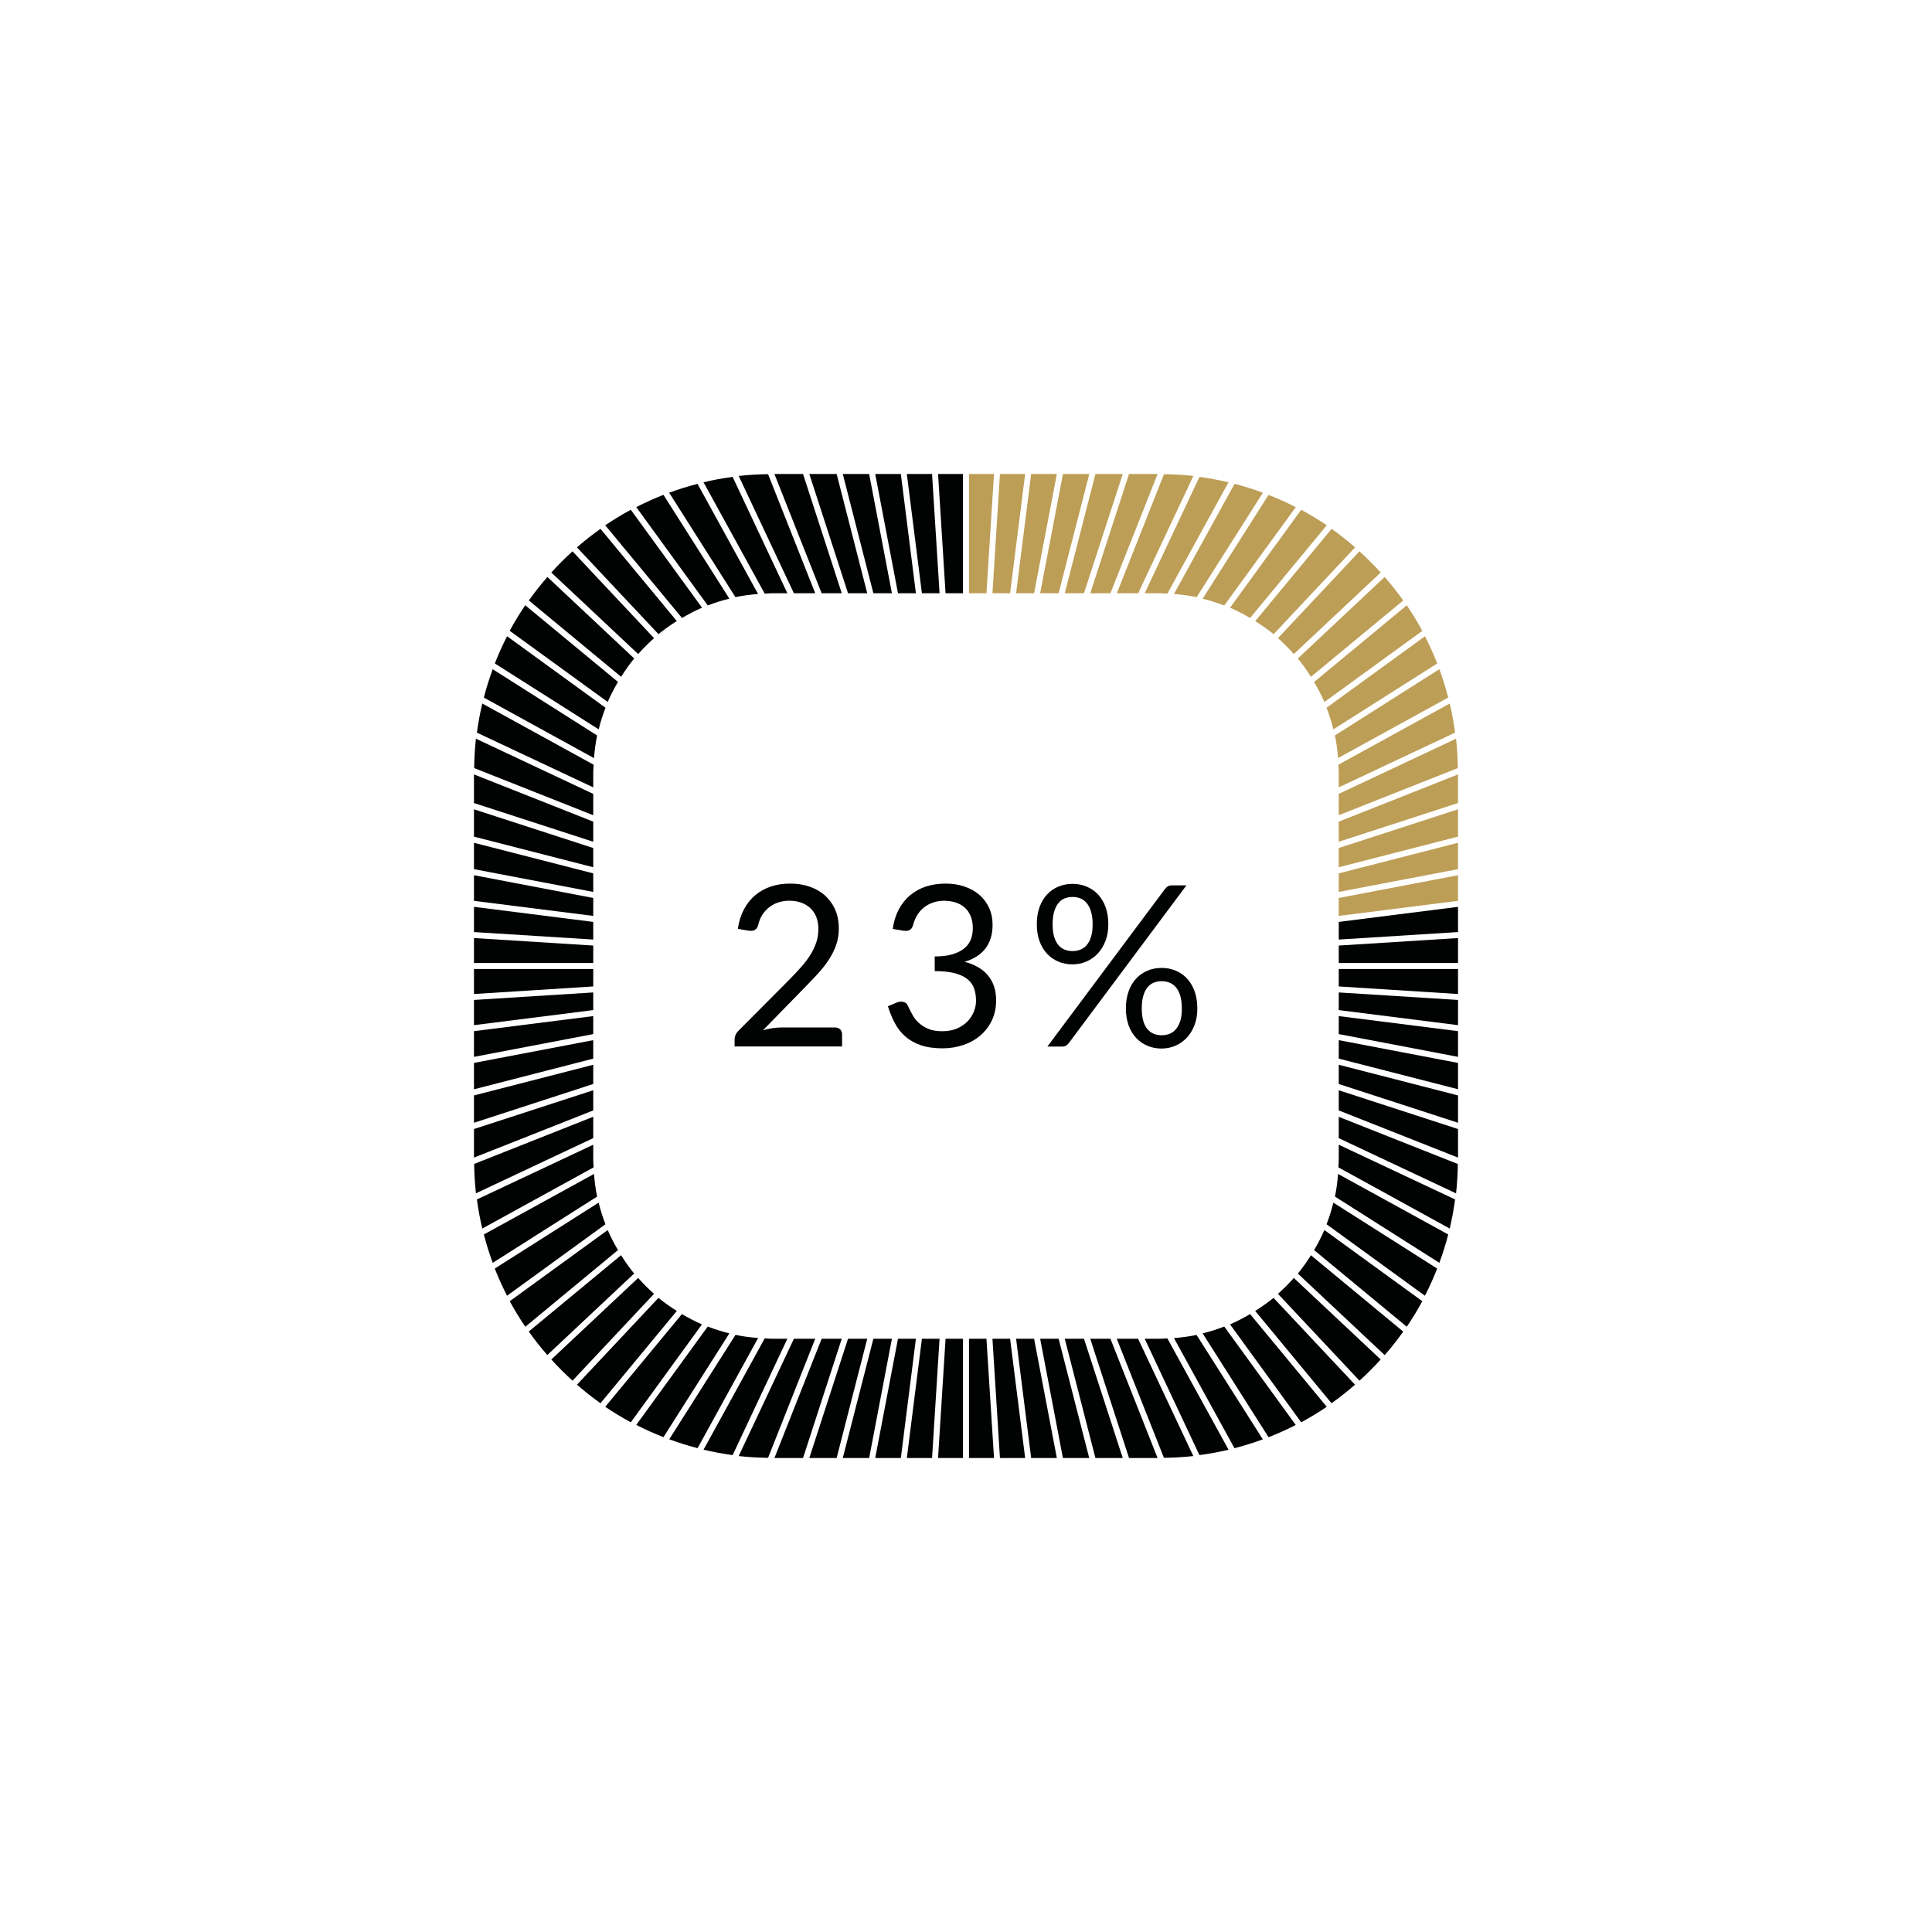 <?xml version="1.0" encoding="utf-8"?>
<!-- Generator: Adobe Illustrator 24.1.0, SVG Export Plug-In . SVG Version: 6.00 Build 0)  -->
<svg version="1.1" id="Layer_1" xmlns="http://www.w3.org/2000/svg" xmlns:xlink="http://www.w3.org/1999/xlink" x="0px" y="0px"
	 viewBox="0 0 283.46 283.46" style="enable-background:new 0 0 283.46 283.46;" xml:space="preserve">
<style type="text/css">
	.st0{fill:#BD9E57;}
	.st1{fill:#010202;}
</style>
<polygon class="st0" points="142.17,87.04 144.73,87.04 145.84,69.54 142.17,69.54 "/>
<path class="st1" d="M116.48,87.04h3.13l-6.92-17.47c-1.45,0.02-2.89,0.1-4.31,0.26L116.48,87.04z"/>
<polygon class="st1" points="120.55,87.04 123.5,87.04 117.82,69.54 113.62,69.54 "/>
<polygon class="st1" points="124.42,87.04 127.24,87.04 122.75,69.54 118.74,69.54 "/>
<path class="st1" d="M112.2,87.1c0.37-0.02,0.73-0.06,1.1-0.06h2.22l-8.03-17.07c-1.45,0.19-2.87,0.45-4.27,0.79L112.2,87.1z"/>
<path class="st1" d="M103.84,88.83c1.03-0.4,2.09-0.73,3.17-1L97.34,72.6c-1.36,0.54-2.69,1.14-3.99,1.8L103.84,88.83z"/>
<path class="st1" d="M107.9,87.61c1.08-0.23,2.2-0.37,3.32-0.46l-8.88-16.16c-1.42,0.37-2.8,0.8-4.16,1.3L107.9,87.61z"/>
<polygon class="st1" points="138.73,87.04 141.29,87.04 141.29,69.54 137.63,69.54 "/>
<polygon class="st0" points="145.61,87.04 148.2,87.04 150.41,69.54 146.71,69.54 "/>
<polygon class="st1" points="131.75,87.04 134.38,87.04 132.17,69.54 128.41,69.54 "/>
<polygon class="st1" points="135.26,87.04 137.85,87.04 136.75,69.54 133.05,69.54 "/>
<polygon class="st1" points="128.14,87.04 130.86,87.04 127.52,69.54 123.65,69.54 "/>
<polygon class="st1" points="87.04,123.5 87.04,120.55 69.54,113.62 69.54,117.82 "/>
<path class="st1" d="M87.04,119.61v-3.13l-17.21-8.1c-0.16,1.42-0.24,2.85-0.26,4.31L87.04,119.61z"/>
<path class="st1" d="M87.04,115.52v-2.22c0-0.37,0.04-0.73,0.06-1.1l-16.34-8.98c-0.33,1.4-0.59,2.82-0.79,4.27L87.04,115.52z"/>
<polygon class="st1" points="87.04,127.24 87.04,124.42 69.54,118.74 69.54,122.75 "/>
<polygon class="st1" points="87.04,130.86 87.04,128.14 69.54,123.65 69.54,127.52 "/>
<polygon class="st1" points="87.04,134.38 87.04,131.75 69.54,128.41 69.54,132.17 "/>
<polygon class="st1" points="87.04,137.85 87.04,135.26 69.54,133.05 69.54,136.75 "/>
<path class="st1" d="M91.13,99.3c0.59-0.93,1.22-1.84,1.92-2.69L80.31,84.65c-0.96,1.11-1.87,2.25-2.72,3.45L91.13,99.3z"/>
<path class="st1" d="M96.61,93.04c0.85-0.7,1.76-1.33,2.69-1.92L88.1,77.59c-1.2,0.85-2.35,1.76-3.45,2.72L96.61,93.04z"/>
<path class="st1" d="M87.15,111.23c0.09-1.13,0.23-2.24,0.46-3.32l-15.32-9.72c-0.5,1.36-0.94,2.74-1.3,4.16L87.15,111.23z"/>
<path class="st1" d="M100.06,90.67c0.95-0.56,1.92-1.07,2.94-1.51L92.55,74.79c-1.29,0.7-2.54,1.46-3.75,2.28L100.06,90.67z"/>
<path class="st1" d="M87.84,107.01c0.27-1.09,0.6-2.14,1-3.17L74.4,93.35c-0.67,1.29-1.26,2.62-1.8,3.99L87.84,107.01z"/>
<path class="st1" d="M89.16,102.99c0.44-1.02,0.95-1.99,1.51-2.94L77.06,88.8c-0.82,1.21-1.58,2.46-2.28,3.75L89.16,102.99z"/>
<polygon class="st0" points="196.42,120.55 196.42,123.5 213.92,117.82 213.92,113.62 "/>
<polygon class="st0" points="196.42,124.42 196.42,127.24 213.92,122.75 213.92,118.74 "/>
<polygon class="st0" points="196.42,128.14 196.42,130.86 213.92,127.52 213.92,123.65 "/>
<polygon class="st0" points="196.42,131.75 196.42,134.38 213.92,132.17 213.92,128.41 "/>
<path class="st0" d="M196.42,116.48v3.13l17.47-6.92c-0.02-1.45-0.1-2.89-0.26-4.31L196.42,116.48z"/>
<path class="st0" d="M196.36,112.2c0.02,0.37,0.06,0.73,0.06,1.1v2.22l17.07-8.03c-0.19-1.45-0.45-2.87-0.79-4.27L196.36,112.2z"/>
<path class="st1" d="M93.63,95.96c0.73-0.82,1.51-1.6,2.33-2.33L84,80.89c-1.09,0.98-2.12,2.02-3.11,3.11L93.63,95.96z"/>
<path class="st1" d="M93.63,187.5l-12.74,11.96c0.98,1.09,2.02,2.12,3.11,3.11l11.96-12.74C95.14,189.1,94.36,188.33,93.63,187.5z"
	/>
<path class="st1" d="M189.83,187.5c-0.73,0.83-1.51,1.6-2.33,2.33l11.96,12.74c1.09-0.98,2.12-2.02,3.11-3.11L189.83,187.5z"/>
<polygon class="st1" points="213.92,133.05 196.42,135.26 196.42,137.85 213.92,136.75 "/>
<polygon class="st0" points="149.08,87.04 151.72,87.04 155.06,69.54 151.29,69.54 "/>
<path class="st0" d="M195.86,107.9c0.23,1.08,0.37,2.2,0.46,3.32l16.16-8.88c-0.37-1.42-0.8-2.8-1.3-4.16L195.86,107.9z"/>
<path class="st0" d="M189.83,95.96L202.57,84c-0.98-1.09-2.02-2.12-3.11-3.11L187.5,93.63C188.33,94.36,189.1,95.14,189.83,95.96z"
	/>
<polygon class="st0" points="159.96,87.04 162.92,87.04 169.84,69.54 165.65,69.54 "/>
<path class="st0" d="M167.95,87.04h2.22c0.37,0,0.73,0.04,1.1,0.06l8.98-16.34c-1.4-0.33-2.82-0.59-4.27-0.79L167.95,87.04z"/>
<polygon class="st0" points="152.61,87.04 155.32,87.04 159.82,69.54 155.95,69.54 "/>
<polygon class="st0" points="156.22,87.04 159.04,87.04 164.73,69.54 160.72,69.54 "/>
<path class="st0" d="M172.24,87.15c1.13,0.09,2.24,0.23,3.33,0.46l9.72-15.32c-1.36-0.5-2.74-0.94-4.16-1.3L172.24,87.15z"/>
<path class="st0" d="M190.42,96.61c0.7,0.85,1.33,1.76,1.92,2.69l13.54-11.2c-0.85-1.2-1.76-2.35-2.72-3.45L190.42,96.61z"/>
<path class="st0" d="M176.45,87.84c1.08,0.27,2.14,0.6,3.17,1l10.49-14.43c-1.29-0.67-2.62-1.26-3.99-1.8L176.45,87.84z"/>
<path class="st0" d="M194.63,103.84c0.4,1.03,0.73,2.09,1,3.17l15.24-9.67c-0.54-1.36-1.14-2.69-1.8-3.99L194.63,103.84z"/>
<path class="st0" d="M192.8,100.06c0.56,0.95,1.07,1.92,1.51,2.94l14.37-10.44c-0.7-1.29-1.46-2.54-2.28-3.75L192.8,100.06z"/>
<path class="st0" d="M180.47,89.16c1.02,0.44,1.99,0.95,2.94,1.51l11.25-13.6c-1.21-0.82-2.46-1.58-3.75-2.28L180.47,89.16z"/>
<path class="st0" d="M184.17,91.13c0.93,0.59,1.84,1.22,2.69,1.92l11.96-12.74c-1.1-0.96-2.25-1.87-3.45-2.72L184.17,91.13z"/>
<path class="st0" d="M163.86,87.04h3.13l8.1-17.21c-1.42-0.16-2.85-0.24-4.31-0.26L163.86,87.04z"/>
<path class="st1" d="M192.34,184.17c-0.59,0.93-1.22,1.84-1.92,2.69l12.74,11.96c0.96-1.1,1.87-2.25,2.72-3.45L192.34,184.17z"/>
<path class="st1" d="M179.62,194.63c-1.03,0.4-2.09,0.73-3.17,1l9.67,15.24c1.36-0.54,2.69-1.13,3.99-1.8L179.62,194.63z"/>
<path class="st1" d="M171.27,196.36c-0.37,0.02-0.73,0.06-1.1,0.06h-2.22l8.03,17.07c1.45-0.19,2.87-0.45,4.27-0.79L171.27,196.36z"
	/>
<path class="st1" d="M175.56,195.86c-1.08,0.23-2.2,0.37-3.32,0.46l8.88,16.16c1.42-0.37,2.8-0.8,4.16-1.3L175.56,195.86z"/>
<path class="st1" d="M186.85,190.42c-0.85,0.7-1.76,1.33-2.69,1.92l11.2,13.54c1.2-0.85,2.35-1.76,3.45-2.72L186.85,190.42z"/>
<path class="st1" d="M183.41,192.8c-0.95,0.56-1.92,1.07-2.94,1.51l10.44,14.37c1.29-0.7,2.54-1.46,3.75-2.28L183.41,192.8z"/>
<path class="st1" d="M166.98,196.42h-3.13l6.92,17.47c1.45-0.02,2.89-0.1,4.31-0.26L166.98,196.42z"/>
<polygon class="st1" points="87.04,141.29 87.04,138.73 69.54,137.63 69.54,141.29 "/>
<polygon class="st1" points="162.92,196.42 159.96,196.42 165.65,213.92 169.84,213.92 "/>
<polygon class="st1" points="151.72,196.42 149.08,196.42 151.29,213.92 155.06,213.92 "/>
<polygon class="st1" points="155.32,196.42 152.61,196.42 155.95,213.92 159.81,213.92 "/>
<polygon class="st1" points="159.04,196.42 156.22,196.42 160.72,213.92 164.73,213.92 "/>
<polygon class="st1" points="196.42,159.96 196.42,162.92 213.92,169.84 213.92,165.65 "/>
<polygon class="st1" points="196.42,149.08 196.42,151.72 213.92,155.06 213.92,151.29 "/>
<polygon class="st1" points="196.42,152.61 196.42,155.32 213.92,159.81 213.92,155.95 "/>
<polygon class="st1" points="196.42,145.61 196.42,148.2 213.92,150.41 213.92,146.71 "/>
<polygon class="st1" points="196.42,138.73 196.42,141.29 213.92,141.29 213.92,137.63 "/>
<path class="st1" d="M194.31,180.47c-0.44,1.02-0.95,1.99-1.51,2.94l13.6,11.25c0.82-1.21,1.58-2.46,2.28-3.75L194.31,180.47z"/>
<polygon class="st1" points="196.42,142.17 196.42,144.73 213.92,145.84 213.92,142.17 "/>
<polygon class="st1" points="196.42,156.22 196.42,159.04 213.92,164.73 213.92,160.72 "/>
<path class="st1" d="M196.32,172.24c-0.09,1.13-0.23,2.24-0.46,3.32l15.32,9.72c0.5-1.36,0.94-2.74,1.3-4.16L196.32,172.24z"/>
<polygon class="st1" points="144.73,196.42 142.17,196.42 142.17,213.92 145.84,213.92 "/>
<path class="st1" d="M195.63,176.45c-0.27,1.08-0.6,2.14-1,3.17l14.43,10.49c0.67-1.29,1.26-2.62,1.8-3.99L195.63,176.45z"/>
<path class="st1" d="M196.42,163.86v3.13l17.21,8.1c0.16-1.42,0.24-2.85,0.26-4.31L196.42,163.86z"/>
<path class="st1" d="M196.42,167.95v2.22c0,0.37-0.04,0.73-0.06,1.1l16.34,8.98c0.33-1.4,0.59-2.82,0.79-4.27L196.42,167.95z"/>
<polygon class="st1" points="148.2,196.42 145.61,196.42 146.71,213.92 150.41,213.92 "/>
<path class="st1" d="M93.04,186.85c-0.7-0.85-1.33-1.76-1.92-2.69l-13.54,11.2c0.85,1.2,1.76,2.35,2.72,3.45L93.04,186.85z"/>
<polygon class="st1" points="87.04,162.92 87.04,159.96 69.54,165.65 69.54,169.84 "/>
<path class="st1" d="M87.04,166.98v-3.13l-17.47,6.92c0.02,1.45,0.1,2.89,0.26,4.31L87.04,166.98z"/>
<path class="st1" d="M87.1,171.27c-0.02-0.37-0.06-0.73-0.06-1.1v-2.22l-17.07,8.03c0.19,1.45,0.46,2.87,0.79,4.27L87.1,171.27z"/>
<path class="st1" d="M88.83,179.62c-0.4-1.03-0.73-2.09-1-3.17l-15.24,9.67c0.54,1.36,1.14,2.69,1.8,3.99L88.83,179.62z"/>
<path class="st1" d="M90.67,183.41c-0.56-0.95-1.07-1.92-1.51-2.94l-14.37,10.44c0.7,1.29,1.46,2.54,2.28,3.75L90.67,183.41z"/>
<path class="st1" d="M87.61,175.56c-0.23-1.08-0.37-2.2-0.46-3.32l-16.16,8.88c0.37,1.42,0.8,2.8,1.3,4.16L87.61,175.56z"/>
<polygon class="st1" points="87.04,148.2 87.04,145.61 69.54,146.71 69.54,150.41 "/>
<polygon class="st1" points="87.04,144.73 87.04,142.17 69.54,142.17 69.54,145.84 "/>
<polygon class="st1" points="141.29,196.42 138.73,196.42 137.63,213.92 141.29,213.92 "/>
<polygon class="st1" points="87.04,159.04 87.04,156.22 69.54,160.72 69.54,164.73 "/>
<polygon class="st1" points="87.04,151.72 87.04,149.08 69.54,151.29 69.54,155.06 "/>
<polygon class="st1" points="87.04,155.32 87.04,152.61 69.54,155.95 69.54,159.82 "/>
<polygon class="st1" points="123.5,196.42 120.55,196.42 113.62,213.92 117.82,213.92 "/>
<polygon class="st1" points="130.86,196.42 128.14,196.42 123.65,213.92 127.52,213.92 "/>
<polygon class="st1" points="127.24,196.42 124.42,196.42 118.74,213.92 122.75,213.92 "/>
<polygon class="st1" points="134.38,196.42 131.75,196.42 128.41,213.92 132.17,213.92 "/>
<path class="st1" d="M99.3,192.34c-0.93-0.59-1.84-1.22-2.69-1.92l-11.96,12.74c1.11,0.96,2.25,1.87,3.45,2.72L99.3,192.34z"/>
<polygon class="st1" points="137.85,196.42 135.26,196.42 133.05,213.92 136.75,213.92 "/>
<path class="st1" d="M107.01,195.63c-1.08-0.27-2.14-0.6-3.17-1l-10.49,14.43c1.29,0.67,2.62,1.26,3.99,1.8L107.01,195.63z"/>
<path class="st1" d="M119.61,196.42h-3.13l-8.1,17.21c1.42,0.16,2.85,0.24,4.31,0.26L119.61,196.42z"/>
<path class="st1" d="M102.99,194.31c-1.02-0.44-1.99-0.95-2.94-1.51L88.8,206.4c1.21,0.82,2.46,1.58,3.75,2.28L102.99,194.31z"/>
<path class="st1" d="M111.23,196.31c-1.13-0.09-2.24-0.23-3.32-0.46l-9.72,15.32c1.36,0.5,2.74,0.94,4.16,1.3L111.23,196.31z"/>
<path class="st1" d="M115.52,196.42h-2.22c-0.37,0-0.73-0.04-1.1-0.06l-8.98,16.34c1.4,0.33,2.82,0.59,4.27,0.79L115.52,196.42z"/>
<g>
	<path class="st1" d="M115.98,129.64c1,0,1.94,0.15,2.81,0.45c0.87,0.3,1.62,0.73,2.25,1.29c0.63,0.57,1.13,1.26,1.49,2.07
		c0.36,0.81,0.54,1.74,0.54,2.77c0,0.88-0.13,1.69-0.4,2.44c-0.26,0.75-0.62,1.47-1.07,2.15c-0.45,0.69-0.97,1.35-1.56,2
		c-0.59,0.64-1.21,1.3-1.87,1.97l-6.22,6.37c0.44-0.12,0.89-0.22,1.34-0.29c0.45-0.07,0.89-0.11,1.3-0.11h7.92
		c0.32,0,0.57,0.09,0.76,0.28c0.19,0.19,0.28,0.43,0.28,0.73v1.78h-15.77v-1.01c0-0.21,0.04-0.42,0.12-0.64
		c0.08-0.22,0.22-0.42,0.4-0.61l7.57-7.61c0.63-0.64,1.2-1.25,1.72-1.84c0.52-0.59,0.96-1.18,1.33-1.77
		c0.37-0.59,0.65-1.2,0.85-1.81c0.2-0.61,0.3-1.26,0.3-1.96c0-0.69-0.11-1.3-0.33-1.82c-0.22-0.52-0.52-0.95-0.91-1.29
		c-0.39-0.34-0.84-0.6-1.35-0.77c-0.52-0.17-1.07-0.26-1.67-0.26c-0.59,0-1.14,0.09-1.65,0.26c-0.51,0.18-0.95,0.42-1.34,0.73
		c-0.39,0.31-0.72,0.68-0.99,1.11s-0.46,0.9-0.57,1.42c-0.09,0.32-0.22,0.55-0.4,0.69c-0.18,0.14-0.41,0.21-0.69,0.21
		c-0.06,0-0.11,0-0.17-0.01s-0.13-0.01-0.21-0.02l-1.53-0.26c0.15-1.08,0.45-2.03,0.89-2.86c0.44-0.83,1-1.53,1.67-2.09
		s1.45-0.99,2.33-1.28S114.97,129.64,115.98,129.64z"/>
	<path class="st1" d="M138.73,129.64c1,0,1.92,0.14,2.77,0.43s1.58,0.69,2.19,1.22c0.61,0.53,1.09,1.17,1.43,1.91
		c0.34,0.75,0.51,1.58,0.51,2.49c0,0.75-0.1,1.42-0.29,2s-0.47,1.11-0.82,1.55c-0.36,0.45-0.79,0.82-1.3,1.13
		c-0.51,0.31-1.07,0.56-1.7,0.74c1.54,0.41,2.7,1.09,3.47,2.05c0.78,0.96,1.16,2.16,1.16,3.6c0,1.09-0.21,2.07-0.62,2.94
		c-0.41,0.87-0.98,1.61-1.69,2.22s-1.55,1.08-2.5,1.4c-0.95,0.32-1.97,0.49-3.06,0.49c-1.25,0-2.33-0.16-3.22-0.47
		c-0.89-0.31-1.64-0.75-2.26-1.29s-1.12-1.2-1.52-1.96c-0.4-0.75-0.73-1.57-1.01-2.45l1.25-0.53c0.23-0.1,0.46-0.15,0.69-0.15
		c0.22,0,0.42,0.05,0.59,0.14c0.17,0.09,0.3,0.24,0.39,0.44c0.02,0.04,0.04,0.09,0.07,0.14c0.02,0.05,0.04,0.1,0.07,0.16
		c0.15,0.32,0.34,0.68,0.56,1.08s0.52,0.78,0.89,1.13c0.37,0.35,0.84,0.65,1.39,0.89s1.25,0.36,2.07,0.36c0.82,0,1.55-0.13,2.17-0.4
		c0.62-0.27,1.14-0.62,1.55-1.05c0.41-0.43,0.72-0.91,0.93-1.44c0.21-0.53,0.31-1.05,0.31-1.57c0-0.64-0.08-1.22-0.26-1.75
		c-0.17-0.53-0.48-0.98-0.92-1.37c-0.45-0.38-1.06-0.69-1.85-0.91c-0.79-0.22-1.8-0.33-3.03-0.33v-2.15c1,0,1.86-0.1,2.57-0.31
		c0.71-0.21,1.29-0.49,1.74-0.86c0.45-0.36,0.78-0.8,0.98-1.3c0.2-0.51,0.3-1.07,0.3-1.68c0-0.68-0.11-1.28-0.32-1.78
		c-0.21-0.51-0.51-0.92-0.88-1.25s-0.82-0.58-1.33-0.74c-0.51-0.16-1.06-0.25-1.66-0.25c-0.59,0-1.14,0.09-1.65,0.26
		s-0.95,0.42-1.34,0.73s-0.72,0.69-0.98,1.12c-0.26,0.43-0.46,0.9-0.59,1.41c-0.09,0.32-0.22,0.55-0.4,0.69
		c-0.18,0.14-0.4,0.21-0.68,0.21c-0.05,0-0.11,0-0.17-0.01c-0.06-0.01-0.13-0.01-0.21-0.02l-1.54-0.26
		c0.15-1.08,0.45-2.03,0.89-2.86c0.44-0.83,1-1.53,1.67-2.09c0.68-0.56,1.45-0.99,2.33-1.28
		C136.78,129.78,137.72,129.64,138.73,129.64z"/>
	<path class="st1" d="M162.61,135.61c0,0.92-0.14,1.75-0.43,2.48s-0.67,1.35-1.15,1.85c-0.48,0.5-1.04,0.88-1.67,1.15
		s-1.3,0.4-2,0.4c-0.75,0-1.44-0.13-2.07-0.4s-1.19-0.65-1.66-1.15c-0.47-0.5-0.84-1.12-1.11-1.85s-0.4-1.56-0.4-2.48
		c0-0.95,0.13-1.79,0.4-2.52s0.63-1.36,1.11-1.86c0.47-0.51,1.03-0.89,1.66-1.15s1.32-0.4,2.07-0.4c0.74,0,1.43,0.13,2.07,0.4
		s1.2,0.65,1.67,1.15c0.47,0.51,0.84,1.13,1.11,1.86C162.47,133.82,162.61,134.66,162.61,135.61z M170.87,130.5
		c0.14-0.19,0.29-0.33,0.45-0.44s0.37-0.16,0.64-0.16h2.11l-17.28,23.17c-0.11,0.14-0.24,0.26-0.4,0.35
		c-0.15,0.09-0.34,0.13-0.54,0.13h-2.18L170.87,130.5z M160.31,135.61c0-0.73-0.08-1.34-0.23-1.85c-0.15-0.51-0.37-0.92-0.63-1.25
		c-0.27-0.32-0.58-0.56-0.94-0.7s-0.74-0.21-1.15-0.21c-0.41,0-0.79,0.07-1.15,0.21s-0.67,0.38-0.93,0.7
		c-0.26,0.32-0.47,0.74-0.62,1.25c-0.15,0.51-0.22,1.12-0.22,1.85c0,0.72,0.07,1.32,0.22,1.82s0.35,0.91,0.62,1.22
		c0.26,0.31,0.57,0.54,0.93,0.68c0.36,0.14,0.74,0.21,1.15,0.21c0.41,0,0.79-0.07,1.15-0.21c0.36-0.14,0.67-0.36,0.94-0.68
		s0.48-0.72,0.63-1.22C160.24,136.93,160.31,136.33,160.31,135.61z M175.67,147.97c0,0.92-0.14,1.75-0.43,2.48
		c-0.29,0.73-0.67,1.34-1.15,1.84c-0.48,0.5-1.03,0.88-1.67,1.15s-1.29,0.4-1.99,0.4c-0.75,0-1.44-0.13-2.07-0.4
		c-0.63-0.26-1.19-0.65-1.66-1.15c-0.47-0.5-0.84-1.11-1.11-1.84c-0.26-0.73-0.4-1.55-0.4-2.48c0-0.95,0.13-1.79,0.4-2.53
		c0.26-0.74,0.63-1.37,1.11-1.87c0.47-0.51,1.03-0.89,1.66-1.16c0.63-0.26,1.32-0.4,2.07-0.4c0.74,0,1.42,0.13,2.06,0.4
		c0.64,0.26,1.19,0.65,1.67,1.16c0.47,0.51,0.84,1.13,1.11,1.87C175.54,146.18,175.67,147.02,175.67,147.97z M173.4,147.97
		c0-0.73-0.08-1.34-0.23-1.86c-0.15-0.51-0.37-0.93-0.64-1.25s-0.58-0.55-0.94-0.69c-0.36-0.14-0.74-0.21-1.15-0.21
		s-0.79,0.07-1.15,0.21c-0.36,0.14-0.67,0.37-0.93,0.69c-0.26,0.32-0.47,0.73-0.62,1.25c-0.15,0.51-0.22,1.13-0.22,1.86
		c0,0.72,0.08,1.32,0.22,1.82s0.35,0.9,0.62,1.21c0.26,0.31,0.58,0.54,0.93,0.68s0.74,0.21,1.15,0.21s0.79-0.07,1.15-0.21
		s0.67-0.36,0.94-0.68s0.48-0.72,0.64-1.21S173.4,148.68,173.4,147.97z"/>
</g>
</svg>
